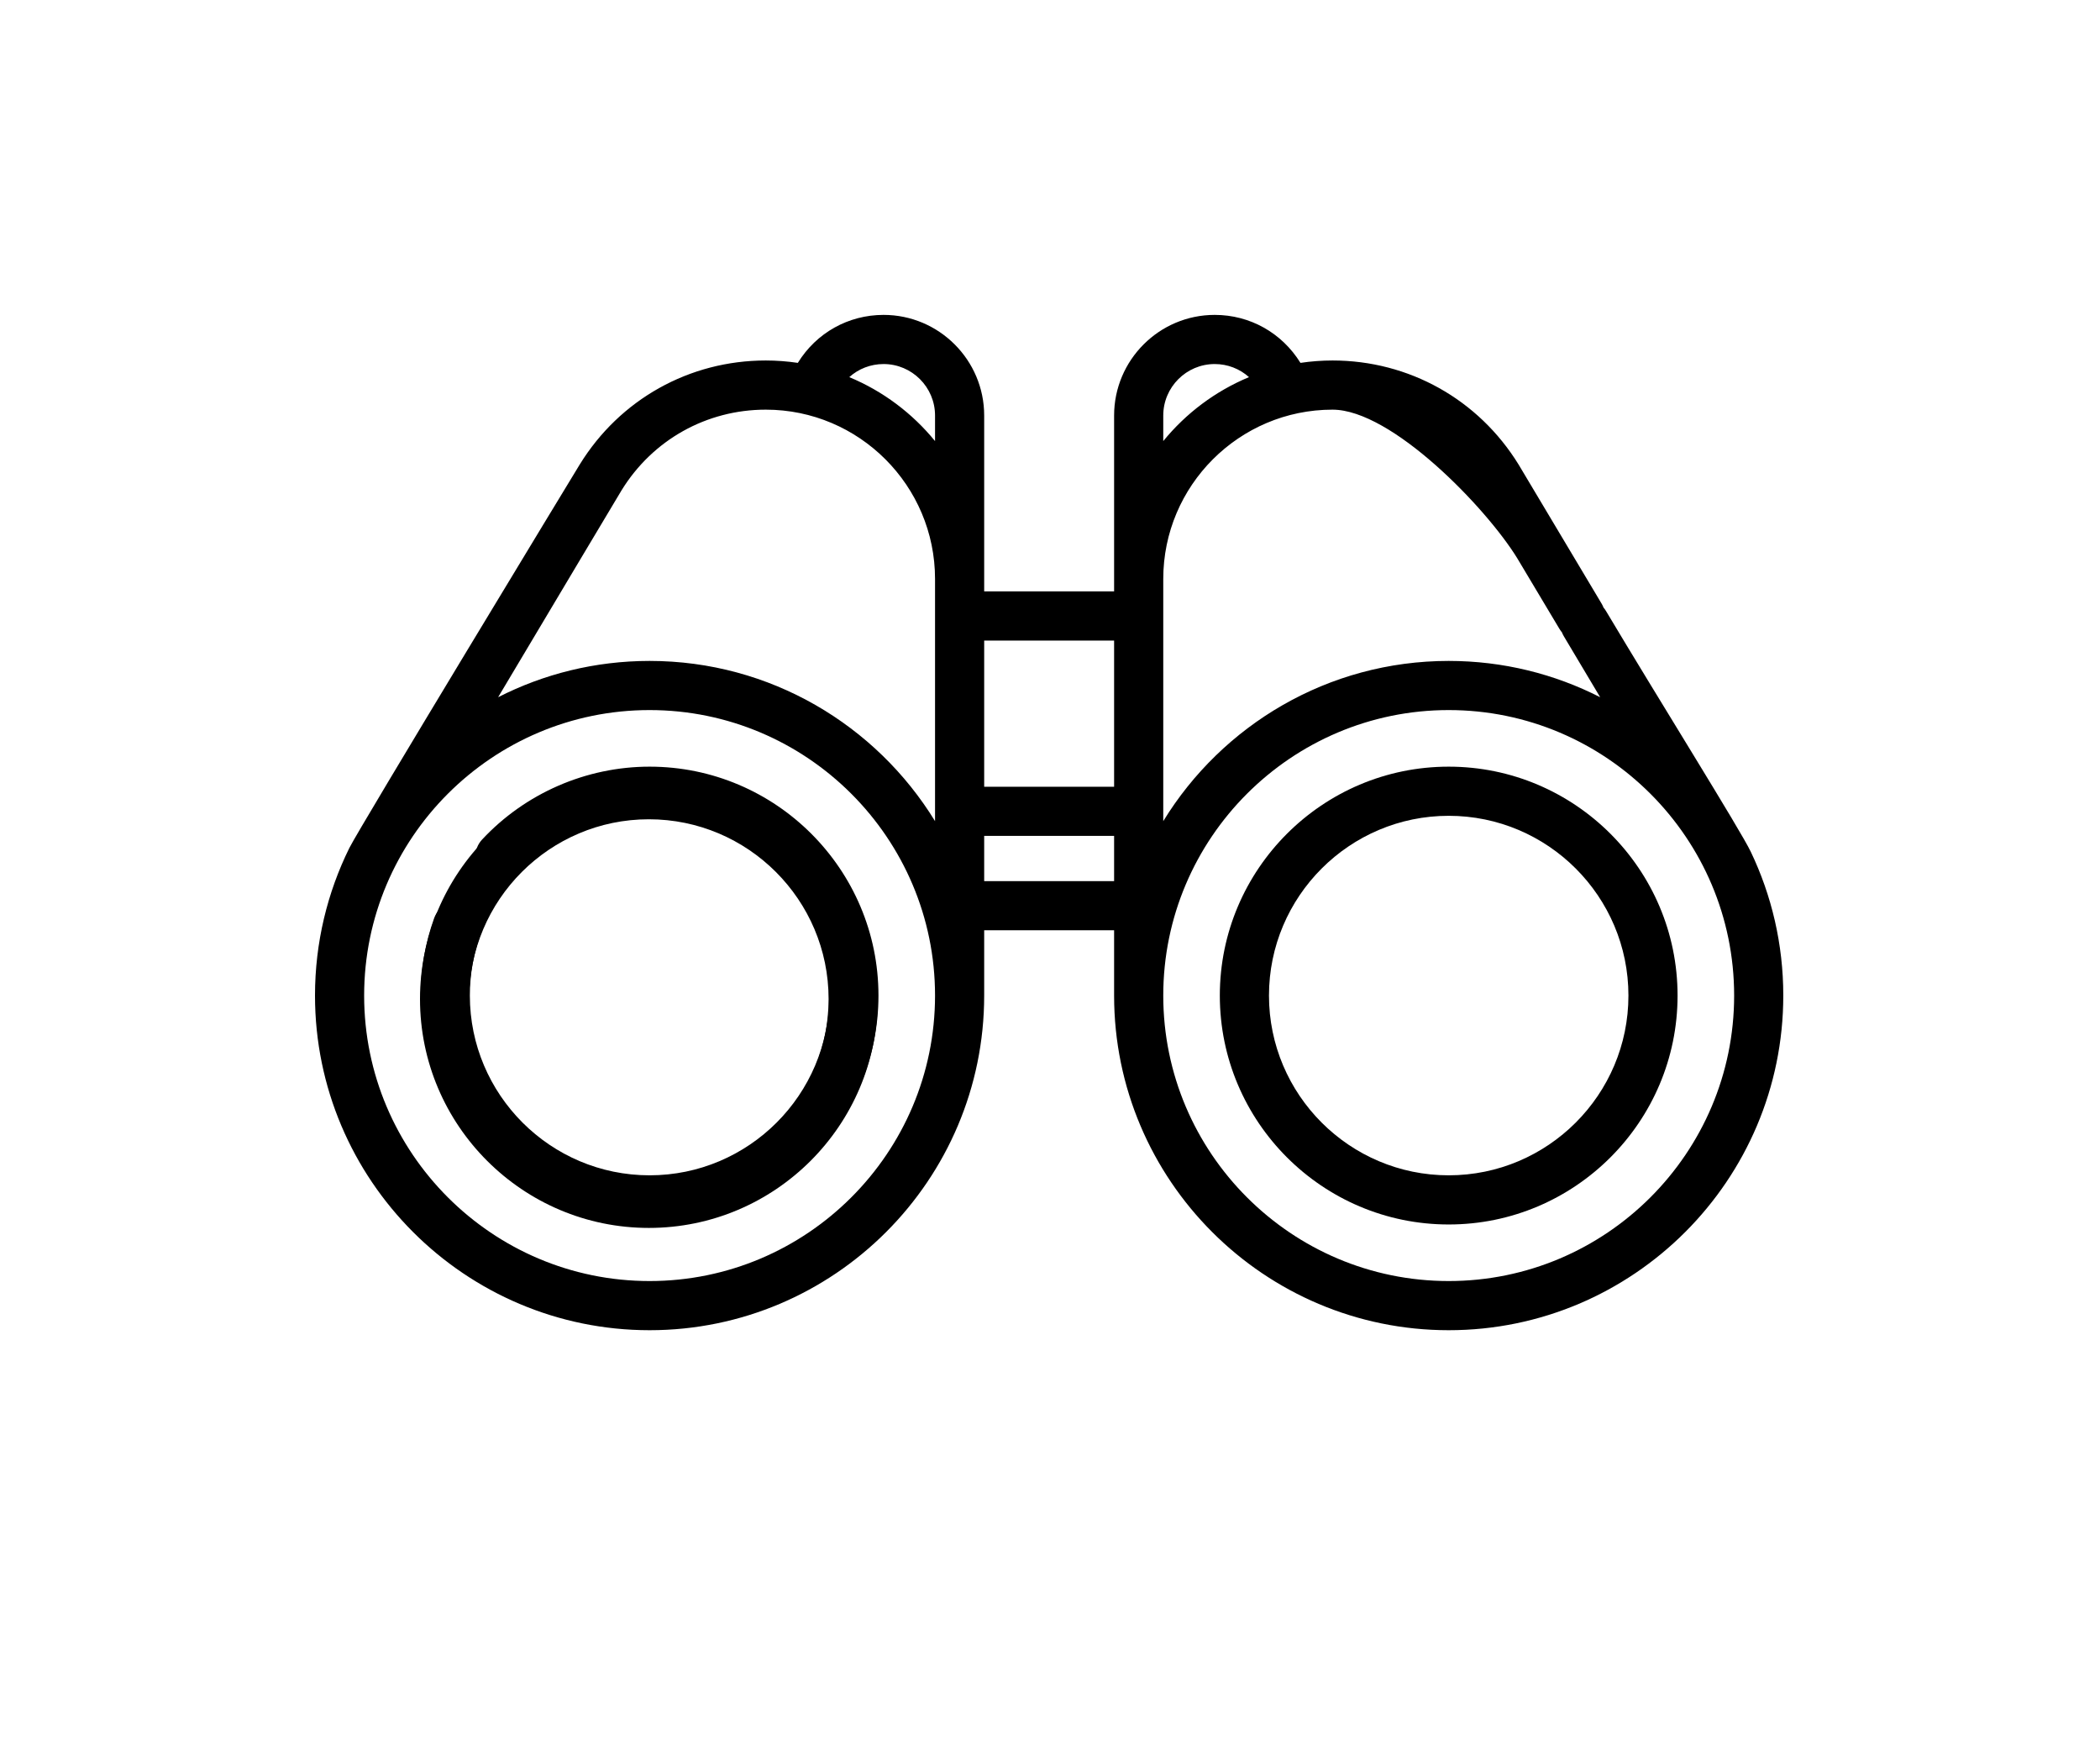 <svg width="120" height="100" viewBox="0 0 120 100" fill="none" xmlns="http://www.w3.org/2000/svg">
<rect width="120" height="100" fill="white"/>
<path d="M19.961 48.451C20.535 47.288 32.816 27.044 33.128 26.538C35.42 22.817 39.394 20.596 43.758 20.596C44.38 20.596 44.992 20.644 45.59 20.732L45.593 20.728C46.65 19.014 48.481 17.991 50.489 17.991C53.659 17.991 56.239 20.57 56.239 23.741V33.788H63.663V23.741C63.663 20.571 66.243 17.991 69.413 17.991C71.418 17.991 73.245 19.01 74.312 20.732C74.91 20.644 75.522 20.596 76.144 20.596C80.508 20.596 84.482 22.818 86.775 26.538C86.806 26.59 89.213 30.62 91.524 34.494C91.922 35.16 91.704 36.022 91.038 36.419C90.372 36.816 89.51 36.599 89.113 35.933C87.211 32.745 86.748 31.972 86.694 31.885C84.917 29.001 79.526 23.405 76.144 23.405C70.811 23.405 66.472 27.744 66.472 33.077V46.915C69.836 41.429 75.889 37.761 82.783 37.761C85.896 37.761 88.838 38.509 91.438 39.835C90.77 38.715 90.065 37.531 89.357 36.344C88.96 35.678 89.178 34.816 89.844 34.419C90.51 34.022 91.372 34.239 91.769 34.906C94.752 39.909 99.448 47.417 100.041 48.657C101.234 51.149 101.902 53.938 101.902 56.88C101.902 67.423 93.325 76 82.783 76C72.24 76 63.663 67.423 63.663 56.88V53.15H56.239V56.88C56.239 67.423 47.662 76 37.12 76C26.577 76 18 67.423 18 56.88C18 53.857 18.706 50.995 19.961 48.451ZM66.472 25.201C67.769 23.61 69.449 22.346 71.371 21.547C70.839 21.07 70.15 20.799 69.413 20.799C67.791 20.799 66.472 22.119 66.472 23.741V25.201ZM82.783 73.191C91.777 73.191 99.094 65.874 99.094 56.88C99.094 47.886 91.777 40.569 82.783 40.569C73.789 40.569 66.472 47.886 66.472 56.88C66.472 65.874 73.789 73.191 82.783 73.191ZM63.663 44.95V36.597H56.239V44.95H63.663ZM56.239 50.341H63.663V47.758H56.239V50.341ZM53.431 23.741C53.431 22.119 52.111 20.799 50.489 20.799C49.75 20.799 49.058 21.072 48.53 21.547C50.452 22.345 52.133 23.61 53.431 25.201V23.741ZM53.431 33.078C53.431 27.744 49.092 23.405 43.758 23.405C40.376 23.405 37.296 25.127 35.519 28.011C35.35 28.285 31.841 34.17 28.464 39.835C31.065 38.509 34.006 37.761 37.12 37.761C44.014 37.761 50.066 41.429 53.431 46.915L53.431 33.078ZM37.119 73.191C46.113 73.191 53.431 65.874 53.431 56.88C53.431 47.886 46.113 40.569 37.119 40.569C28.125 40.569 20.808 47.886 20.808 56.88C20.808 65.874 28.125 73.191 37.119 73.191Z" fill="black"/>
<path d="M24.809 52.456C25.072 51.726 25.876 51.347 26.605 51.609C27.335 51.872 27.714 52.676 27.452 53.406C27.052 54.517 26.849 55.686 26.849 56.88C26.849 62.543 31.456 67.15 37.12 67.15C42.782 67.15 47.389 62.543 47.389 56.88C47.389 51.217 42.782 46.61 37.12 46.61C34.278 46.61 31.537 47.804 29.599 49.886C29.071 50.454 28.183 50.486 27.615 49.957C27.047 49.429 27.015 48.541 27.543 47.973C30.01 45.322 33.5 43.802 37.12 43.802C44.331 43.802 50.198 49.669 50.198 56.88C50.198 64.092 44.331 69.958 37.12 69.958C29.908 69.958 24.041 64.092 24.041 56.88C24.041 55.362 24.299 53.873 24.809 52.456Z" fill="black"/>
<path d="M82.783 43.802C89.994 43.802 95.861 49.669 95.861 56.88C95.861 64.092 89.994 69.959 82.783 69.959C75.571 69.959 69.704 64.092 69.704 56.88C69.704 49.669 75.571 43.802 82.783 43.802ZM82.783 67.15C88.446 67.15 93.053 62.543 93.053 56.88C93.053 51.217 88.446 46.61 82.783 46.61C77.12 46.61 72.513 51.217 72.513 56.88C72.513 62.543 77.12 67.15 82.783 67.15Z" fill="black"/>
<path d="M37.078 44C44.29 44 50.157 49.867 50.157 57.078C50.157 64.29 44.29 70.156 37.078 70.156C29.867 70.156 24 64.29 24 57.078C24 49.867 29.867 44 37.078 44ZM37.078 67.348C42.741 67.348 47.348 62.741 47.348 57.078C47.348 51.415 42.741 46.808 37.078 46.808C31.415 46.808 26.808 51.415 26.808 57.078C26.808 62.741 31.416 67.348 37.078 67.348Z" fill="black"/>
</svg>
